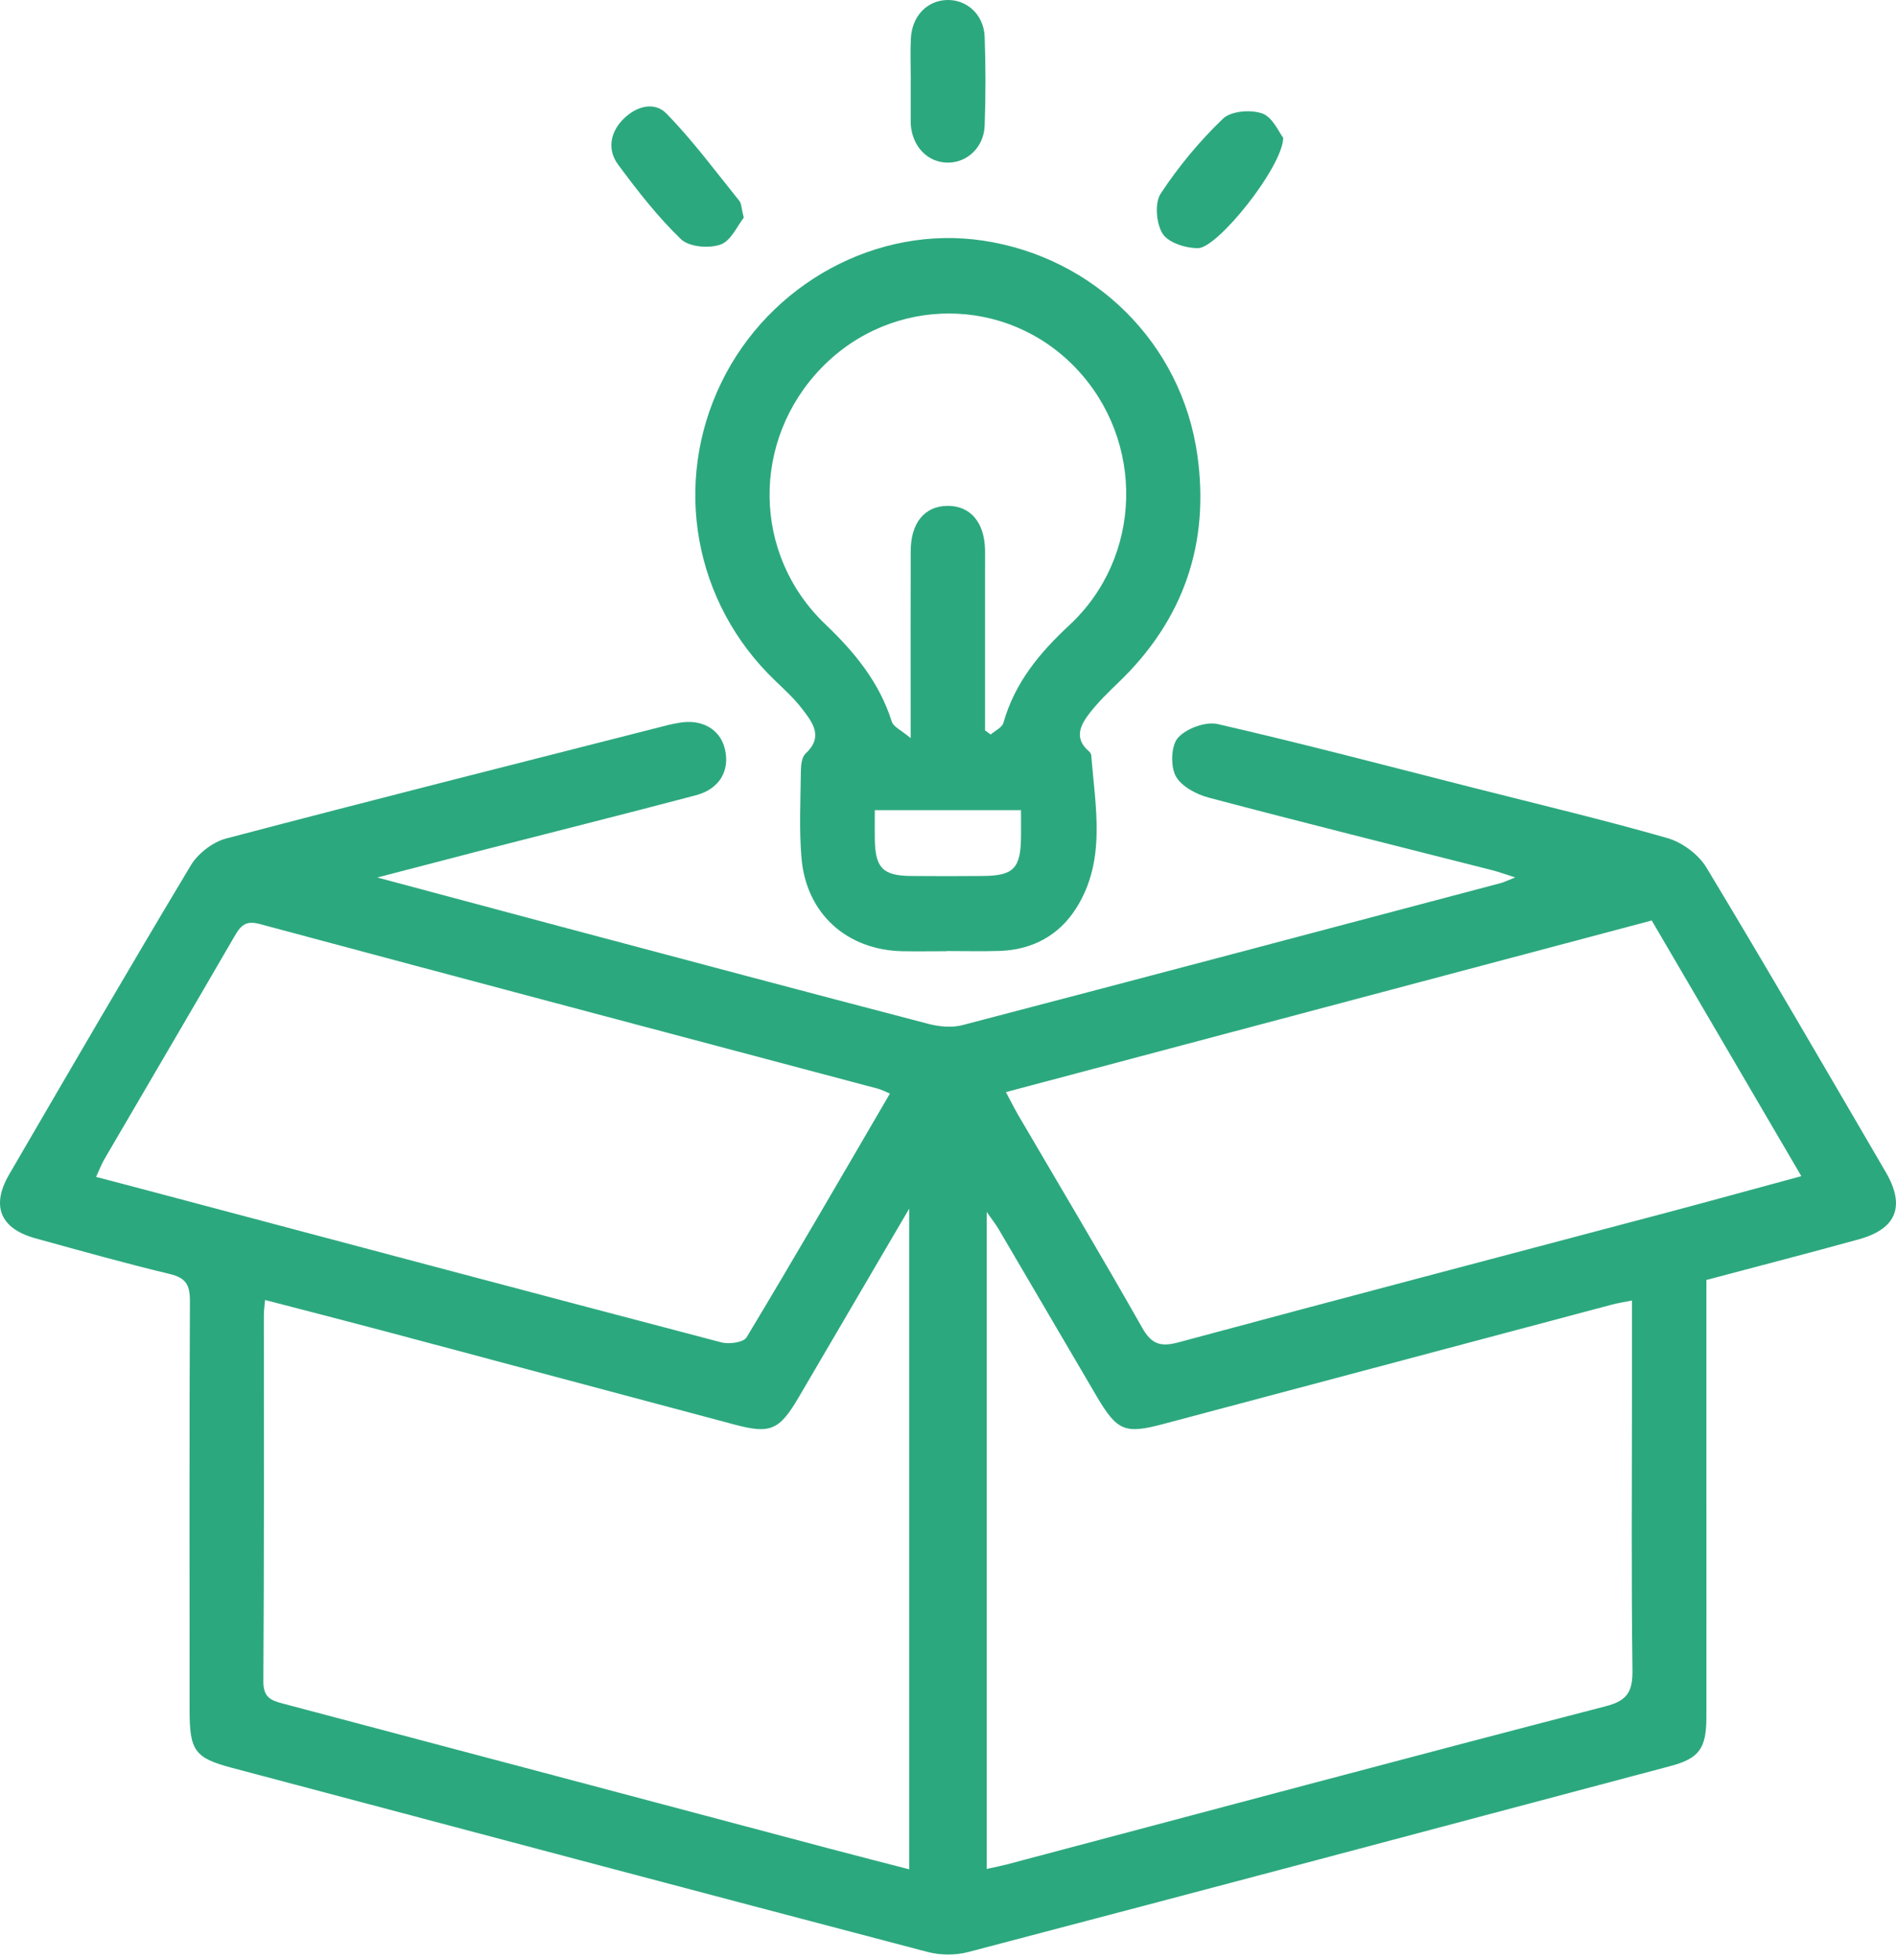 <svg width="30" height="31" viewBox="0 0 30 31" fill="none" xmlns="http://www.w3.org/2000/svg">
<path d="M27 20.241C27 21.431 27 22.584 27 23.736C27 24.877 27.002 26.017 27 27.158C26.998 27.651 26.887 27.808 26.431 27.929C22.729 28.914 19.026 29.898 15.321 30.87C15.119 30.923 14.88 30.922 14.678 30.869C11.009 29.906 7.341 28.931 3.674 27.958C3.081 27.801 3 27.688 3 27.047C3 24.889 2.995 22.732 3.005 20.575C3.006 20.318 2.94 20.208 2.685 20.147C1.971 19.976 1.264 19.777 0.556 19.582C0.004 19.428 -0.145 19.071 0.145 18.573C1.096 16.94 2.046 15.307 3.018 13.687C3.132 13.497 3.365 13.317 3.576 13.261C5.908 12.647 8.246 12.058 10.582 11.463C10.63 11.451 10.679 11.443 10.727 11.434C11.098 11.36 11.397 11.528 11.471 11.85C11.55 12.19 11.384 12.477 11.013 12.576C9.864 12.879 8.713 13.168 7.563 13.463C7.067 13.591 6.571 13.721 5.97 13.877C7.004 14.153 7.935 14.403 8.868 14.652C10.808 15.168 12.748 15.685 14.69 16.192C14.859 16.235 15.056 16.256 15.223 16.213C18.065 15.471 20.904 14.717 23.743 13.966C23.801 13.951 23.856 13.922 23.975 13.876C23.816 13.826 23.713 13.788 23.608 13.761C22.114 13.381 20.617 13.009 19.126 12.614C18.93 12.563 18.689 12.435 18.602 12.271C18.519 12.112 18.53 11.787 18.64 11.666C18.774 11.518 19.078 11.407 19.269 11.451C20.617 11.76 21.955 12.114 23.296 12.454C24.328 12.716 25.364 12.962 26.387 13.255C26.618 13.322 26.875 13.512 27 13.719C27.963 15.315 28.899 16.928 29.839 18.538C30.151 19.074 30.009 19.433 29.415 19.598C28.625 19.816 27.831 20.021 27.003 20.241L27 20.241ZM25.822 20.567C25.677 20.596 25.593 20.608 25.511 20.63C23.145 21.259 20.779 21.888 18.413 22.518C17.795 22.683 17.676 22.634 17.342 22.064C16.829 21.191 16.318 20.317 15.804 19.443C15.753 19.356 15.689 19.276 15.613 19.167V29.556C15.737 29.528 15.832 29.51 15.926 29.486C19.086 28.649 22.244 27.803 25.407 26.983C25.758 26.893 25.834 26.744 25.83 26.407C25.811 24.968 25.822 23.529 25.822 22.091V20.567ZM4.194 20.559C4.185 20.665 4.175 20.726 4.175 20.785C4.175 22.719 4.18 24.654 4.167 26.588C4.165 26.845 4.287 26.892 4.484 26.943C7.372 27.706 10.258 28.474 13.146 29.24C13.555 29.348 13.965 29.453 14.386 29.562V19.114C13.772 20.162 13.206 21.129 12.639 22.095C12.332 22.619 12.19 22.68 11.624 22.529C9.802 22.044 7.98 21.556 6.159 21.071C5.513 20.899 4.866 20.733 4.196 20.559H4.194ZM14.079 17.293C13.985 17.254 13.941 17.23 13.895 17.218C10.631 16.351 7.365 15.487 4.103 14.611C3.877 14.551 3.802 14.649 3.707 14.813C3.025 15.988 2.337 17.159 1.652 18.331C1.606 18.411 1.573 18.498 1.52 18.612C1.848 18.698 2.142 18.774 2.436 18.853C5.429 19.647 8.421 20.444 11.415 21.229C11.537 21.261 11.764 21.23 11.813 21.149C12.576 19.882 13.318 18.601 14.081 17.294L14.079 17.293ZM15.917 17.272C15.995 17.419 16.05 17.528 16.111 17.634C16.766 18.753 17.431 19.865 18.07 20.993C18.221 21.261 18.364 21.305 18.651 21.227C21.226 20.533 23.807 19.857 26.386 19.173C27.079 18.989 27.772 18.798 28.502 18.6C27.698 17.226 26.921 15.898 26.135 14.557C22.721 15.464 19.332 16.363 15.916 17.271L15.917 17.272Z" fill="#2CA87F"/>
<path d="M14.978 15.043C14.745 15.043 14.512 15.047 14.28 15.043C13.4 15.025 12.759 14.451 12.682 13.572C12.643 13.116 12.667 12.655 12.672 12.197C12.673 12.102 12.686 11.972 12.747 11.917C13.034 11.65 12.857 11.427 12.695 11.214C12.569 11.049 12.413 10.906 12.262 10.761C10.98 9.534 10.638 7.65 11.411 6.055C12.174 4.48 13.884 3.552 15.56 3.806C17.317 4.072 18.695 5.427 18.945 7.194C19.145 8.6 18.723 9.81 17.696 10.794C17.537 10.947 17.377 11.103 17.242 11.276C17.095 11.465 16.987 11.676 17.232 11.883C17.25 11.898 17.265 11.925 17.267 11.947C17.331 12.768 17.508 13.607 17.027 14.365C16.754 14.795 16.333 15.02 15.821 15.038C15.54 15.047 15.258 15.04 14.976 15.04C14.976 15.04 14.976 15.041 14.976 15.043L14.978 15.043ZM15.587 11.551C15.616 11.573 15.647 11.594 15.676 11.616C15.745 11.555 15.856 11.505 15.877 11.431C16.056 10.798 16.446 10.327 16.918 9.889C18.084 8.807 18.12 6.971 17.023 5.821C15.929 4.674 14.117 4.67 13.004 5.811C11.885 6.958 11.899 8.768 13.06 9.873C13.524 10.316 13.914 10.79 14.111 11.413C14.137 11.495 14.26 11.547 14.409 11.673C14.409 11.414 14.409 11.291 14.409 11.167C14.409 10.348 14.407 9.53 14.41 8.712C14.412 8.268 14.629 8.006 14.987 8C15.348 7.994 15.576 8.255 15.586 8.69C15.588 8.801 15.586 8.913 15.586 9.025C15.586 9.866 15.586 10.708 15.586 11.551H15.587ZM16.155 12.812H13.842C13.842 12.991 13.839 13.138 13.842 13.284C13.851 13.727 13.972 13.849 14.415 13.853C14.793 13.857 15.171 13.856 15.549 13.853C16.035 13.85 16.149 13.734 16.155 13.244C16.157 13.109 16.155 12.976 16.155 12.812Z" fill="#2CA87F"/>
<path d="M14.411 1.269C14.411 1.047 14.401 0.824 14.413 0.602C14.432 0.252 14.671 0.007 14.987 0C15.302 -0.007 15.567 0.235 15.58 0.58C15.597 1.049 15.597 1.519 15.58 1.987C15.568 2.33 15.302 2.576 14.991 2.572C14.678 2.568 14.438 2.32 14.411 1.973C14.409 1.948 14.41 1.923 14.41 1.898C14.41 1.689 14.41 1.478 14.41 1.268C14.41 1.268 14.41 1.268 14.411 1.268V1.269Z" fill="#2CA87F"/>
<path d="M11.769 3.442C11.669 3.566 11.567 3.81 11.4 3.868C11.217 3.933 10.903 3.906 10.774 3.782C10.406 3.427 10.085 3.016 9.779 2.601C9.609 2.372 9.652 2.1 9.856 1.89C10.057 1.683 10.351 1.595 10.547 1.798C10.963 2.224 11.321 2.709 11.697 3.175C11.733 3.217 11.73 3.291 11.768 3.441L11.769 3.442Z" fill="#2CA87F"/>
<path d="M20.304 2.179C20.297 2.637 19.271 3.919 18.959 3.924C18.765 3.927 18.491 3.841 18.398 3.699C18.295 3.541 18.267 3.212 18.364 3.064C18.646 2.635 18.98 2.232 19.35 1.878C19.478 1.754 19.792 1.73 19.974 1.795C20.138 1.854 20.238 2.096 20.304 2.179Z" fill="#2CA87F"/>
</svg>
